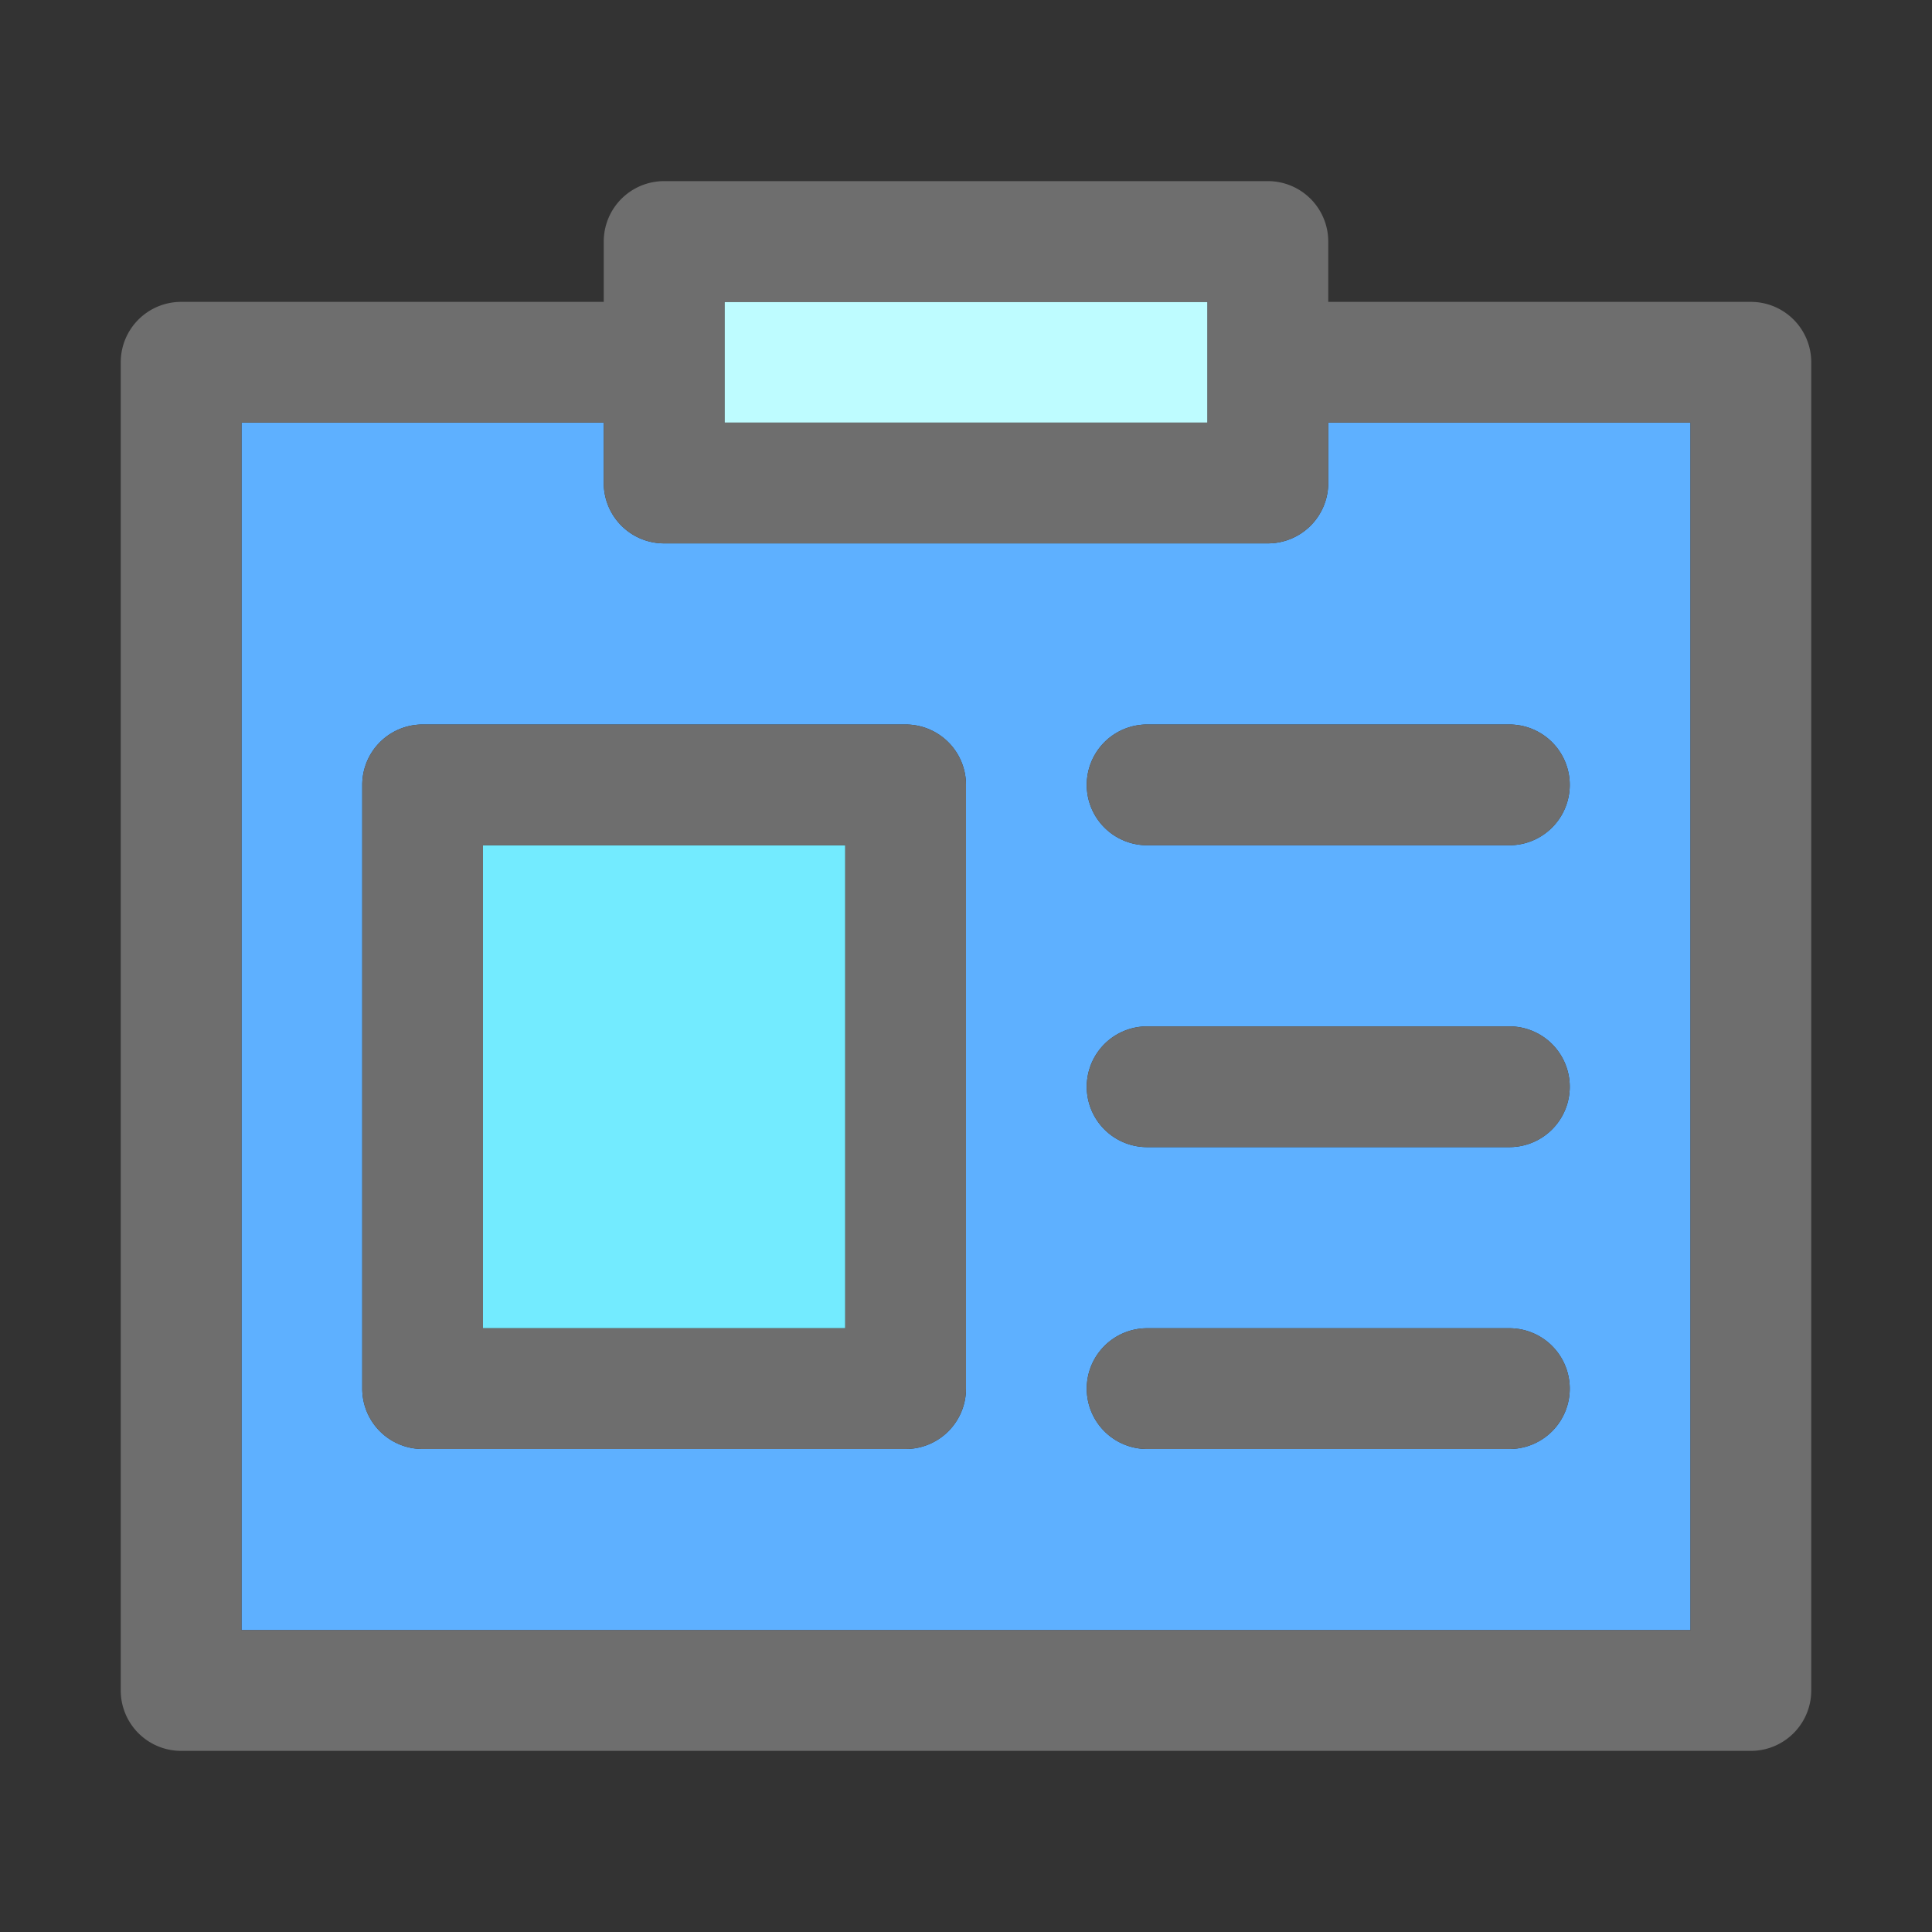 <svg xmlns="http://www.w3.org/2000/svg" viewBox="0 0 32 32"><rect x="0" y="0" width="32" height="32" fill="#333333" stroke="none"/><g data-name="Id Card"><rect width="8" height="2" x="12" y="5" fill="#befcff"/><path fill="#5eb0ff" d="M25,14a1,1,0,0,0,0-2H19a1,1,0,0,0,0,2Zm0,5a1,1,0,0,0,0-2H19a1,1,0,0,0,0,2Zm0,5a1,1,0,0,0,0-2H19a1,1,0,0,0,0,2ZM15,12H7a1,1,0,0,0-1,1V23a1,1,0,0,0,1,1h8a1,1,0,0,0,1-1V13A1,1,0,0,0,15,12ZM11,9H21a1,1,0,0,0,1-1V7h6V27H4V7h6V8A1,1,0,0,0,11,9Z"/><rect width="6" height="8" x="8" y="14" fill="#73ebff"/><path fill="#6e6e6e" d="M25 12a1 1 0 0 1 0 2H19a1 1 0 0 1 0-2zM25 17a1 1 0 0 1 0 2H19a1 1 0 0 1 0-2zM25 22a1 1 0 0 1 0 2H19a1 1 0 0 1 0-2zM7 12h8a1 1 0 0 1 1 1V23a1 1 0 0 1-1 1H7a1 1 0 0 1-1-1V13A1 1 0 0 1 7 12zM8 22h6V14H8z"/><path fill="#6e6e6e" d="M20,7V5H12V7ZM10,5V4a1,1,0,0,1,1-1H21a1,1,0,0,1,1,1V5h7a1,1,0,0,1,1,1V28a1,1,0,0,1-1,1H3a1,1,0,0,1-1-1V6A1,1,0,0,1,3,5ZM21,9H11a1,1,0,0,1-1-1V7H4V27H28V7H22V8A1,1,0,0,1,21,9Z"/></g></svg>